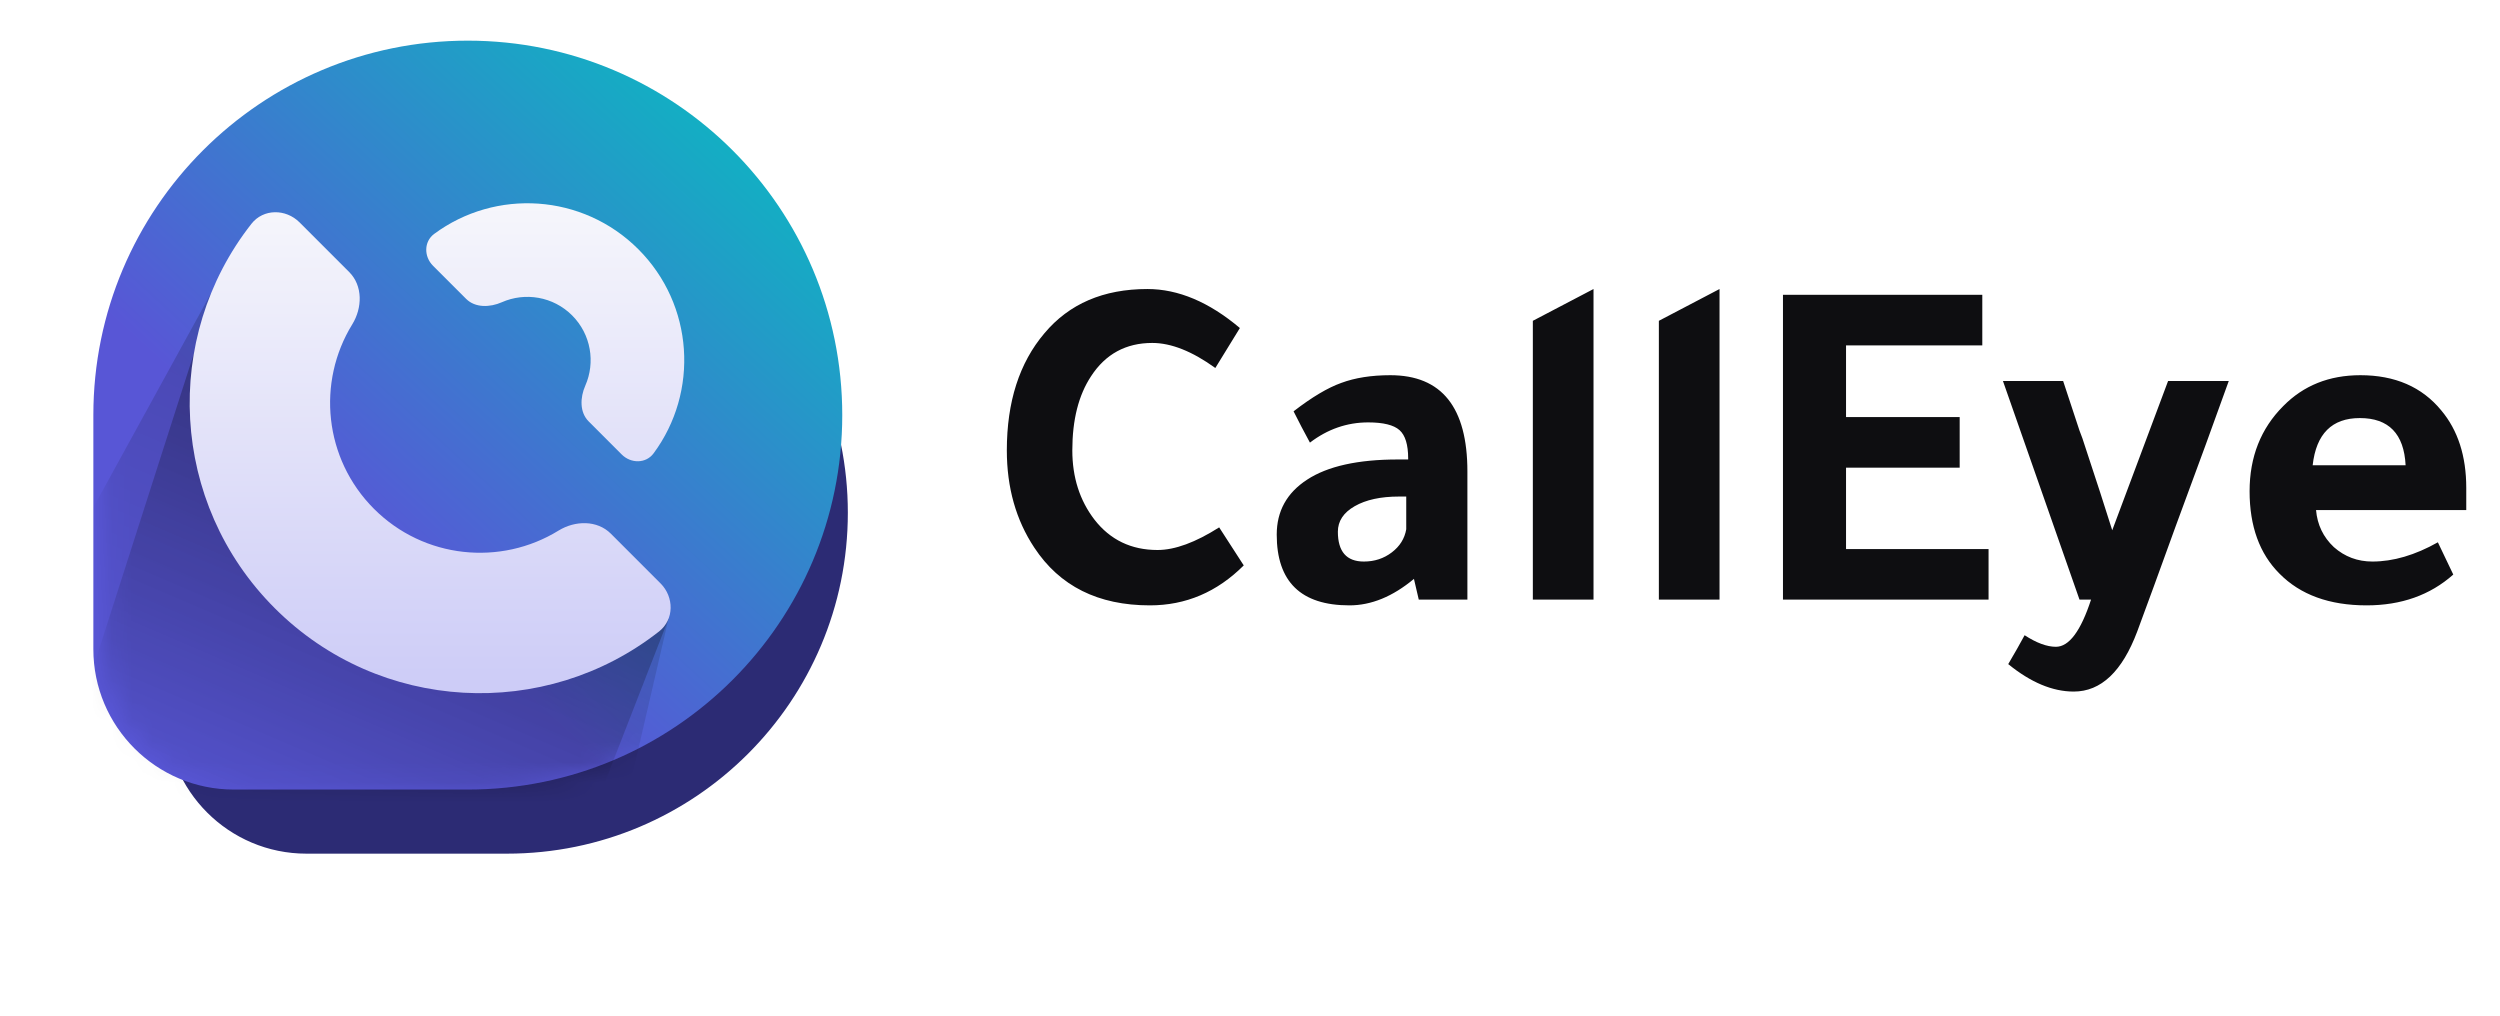 <svg width="123" height="50" viewBox="0 0 123 50" fill="none" xmlns="http://www.w3.org/2000/svg">
<g filter="url(#filter0_f_1134_1986)">
<path d="M8.168 25.227C8.168 15.963 15.677 8.453 24.941 8.453V8.453C34.205 8.453 41.714 15.963 41.714 25.227V25.227C41.714 34.49 34.205 42 24.941 42H15.076C11.261 42 8.168 38.907 8.168 35.091V25.227Z" fill="#2C2B74"/>
</g>
<g filter="url(#filter1_iii_1134_1986)">
<path d="M5.143 20.423C5.143 10.248 13.391 2 23.566 2V2C33.741 2 41.989 10.248 41.989 20.423V20.423C41.989 30.598 33.741 38.846 23.566 38.846H12.052C8.236 38.846 5.143 35.753 5.143 31.938V20.423Z" fill="url(#paint0_linear_1134_1986)"/>
</g>
<mask id="mask0_1134_1986" style="mask-type:alpha" maskUnits="userSpaceOnUse" x="5" y="2" width="37" height="37">
<path d="M5.143 20.423C5.143 10.248 13.391 2 23.566 2V2C33.741 2 41.989 10.248 41.989 20.423V20.423C41.989 30.598 33.741 38.846 23.566 38.846H12.052C8.236 38.846 5.143 35.753 5.143 31.938V20.423Z" fill="#5856D6"/>
</mask>
<g mask="url(#mask0_1134_1986)">
<g filter="url(#filter2_f_1134_1986)">
<path d="M23.841 69.497L-7.781 47.499L10.642 13.953L11.447 17.083C12.526 21.277 15.049 24.957 18.573 27.474C21.284 29.41 24.532 30.451 27.863 30.451H32.889L23.841 69.497Z" fill="url(#paint1_linear_1134_1986)" fill-opacity="0.2" style="mix-blend-mode:plus-darker"/>
</g>
<g filter="url(#filter3_f_1134_1986)">
<path d="M18.342 67.847L-0.906 49.974L10.642 13.953L11.447 17.083C12.526 21.277 15.049 24.957 18.573 27.474C21.284 29.41 24.532 30.451 27.863 30.451H32.889L18.342 67.847Z" fill="url(#paint2_linear_1134_1986)" fill-opacity="0.5" style="mix-blend-mode:plus-darker"/>
</g>
</g>
<path d="M24.691 14.87C24.109 15.127 23.382 15.153 22.933 14.704L21.304 13.075C20.854 12.626 20.85 11.888 21.361 11.509C24.382 9.272 28.666 9.523 31.405 12.261C34.143 14.999 34.394 19.283 32.156 22.305C31.778 22.816 31.04 22.811 30.59 22.362L28.962 20.733C28.512 20.284 28.539 19.557 28.796 18.975C29.299 17.834 29.083 16.453 28.148 15.518C27.213 14.583 25.832 14.367 24.691 14.87Z" fill="url(#paint3_linear_1134_1986)"/>
<path d="M17.332 15.957C17.832 15.145 17.855 14.058 17.18 13.384L14.738 10.941C14.063 10.267 12.959 10.261 12.37 11.012C7.968 16.617 8.35 24.755 13.516 29.921C18.682 35.087 26.82 35.469 32.426 31.067C33.176 30.478 33.171 29.374 32.496 28.7L30.054 26.257C29.379 25.582 28.293 25.605 27.48 26.105C24.638 27.856 20.865 27.499 18.401 25.036C15.938 22.572 15.581 18.799 17.332 15.957Z" fill="url(#paint4_linear_1134_1986)"/>
<path d="M61.192 27.818C59.881 29.129 58.341 29.784 56.572 29.784C54.029 29.784 52.134 28.837 50.887 26.942C49.986 25.583 49.536 23.988 49.536 22.156C49.536 19.771 50.152 17.852 51.384 16.399C52.6 14.947 54.29 14.22 56.454 14.22C57.97 14.22 59.486 14.86 61.002 16.139L59.794 18.105C58.657 17.284 57.622 16.873 56.691 16.873C55.396 16.873 54.393 17.418 53.682 18.508C53.066 19.44 52.758 20.656 52.758 22.156C52.758 23.483 53.121 24.62 53.848 25.567C54.622 26.562 55.656 27.06 56.951 27.06C57.804 27.06 58.815 26.689 59.983 25.947L61.192 27.818ZM72.196 29.5H69.803L69.566 28.481C68.524 29.35 67.466 29.784 66.392 29.784C64.007 29.784 62.815 28.623 62.815 26.302C62.815 25.149 63.312 24.249 64.307 23.601C65.318 22.938 66.81 22.606 68.784 22.606H69.282V22.559C69.282 21.88 69.14 21.414 68.855 21.161C68.571 20.909 68.058 20.782 67.316 20.782C66.273 20.782 65.318 21.114 64.449 21.777C64.165 21.256 63.896 20.743 63.644 20.237C64.544 19.542 65.326 19.076 65.989 18.84C66.668 18.587 67.474 18.46 68.405 18.46C70.932 18.46 72.196 20.04 72.196 23.198V29.5ZM69.187 24.43H68.832C67.931 24.43 67.205 24.588 66.652 24.904C66.1 25.22 65.823 25.639 65.823 26.16C65.823 27.139 66.249 27.628 67.102 27.628C67.624 27.628 68.082 27.479 68.476 27.178C68.871 26.878 69.108 26.499 69.187 26.041V24.43ZM78.401 14.22V29.5H75.416V15.784L78.401 14.22ZM84.601 14.22V29.5H81.616V15.784L84.601 14.22ZM87.722 14.504H97.529V16.992H90.825V20.521H96.416V23.009H90.825V27.013H97.837V29.5H87.722V14.504ZM109.655 18.745C109.024 20.514 108.155 22.89 107.049 25.875C106.244 28.102 105.612 29.832 105.154 31.064C104.412 33.038 103.37 34.025 102.027 34.025C100.985 34.025 99.911 33.575 98.805 32.674C99.121 32.138 99.39 31.664 99.611 31.253C100.195 31.632 100.708 31.822 101.151 31.822C101.798 31.822 102.375 31.048 102.88 29.5H102.311L98.545 18.745H101.506C101.68 19.266 101.948 20.079 102.311 21.185L102.454 21.564C103.133 23.617 103.622 25.125 103.922 26.089L106.67 18.745H109.655ZM121.34 25.094H113.949C114.012 25.82 114.305 26.428 114.826 26.918C115.363 27.392 115.994 27.628 116.721 27.628C117.748 27.628 118.821 27.313 119.943 26.681L120.701 28.268C119.564 29.279 118.142 29.784 116.437 29.784C114.605 29.784 113.175 29.263 112.149 28.221C111.17 27.242 110.68 25.891 110.68 24.17C110.68 22.48 111.233 21.082 112.338 19.977C113.333 18.966 114.597 18.46 116.129 18.46C117.834 18.46 119.161 19.037 120.109 20.19C120.93 21.169 121.34 22.44 121.34 24.004V25.094ZM113.783 22.89H118.356C118.277 21.343 117.526 20.569 116.105 20.569C114.731 20.569 113.957 21.343 113.783 22.89Z" fill="#0E0E11"/>
<defs>
<filter id="filter0_f_1134_1986" x="0.468" y="0.754" width="48.945" height="48.945" filterUnits="userSpaceOnUse" color-interpolation-filters="sRGB">
<feFlood flood-opacity="0" result="BackgroundImageFix"/>
<feBlend mode="normal" in="SourceGraphic" in2="BackgroundImageFix" result="shape"/>
<feGaussianBlur stdDeviation="3.85" result="effect1_foregroundBlur_1134_1986"/>
</filter>
<filter id="filter1_iii_1134_1986" x="4.043" y="0.35" width="38.496" height="39.596" filterUnits="userSpaceOnUse" color-interpolation-filters="sRGB">
<feFlood flood-opacity="0" result="BackgroundImageFix"/>
<feBlend mode="normal" in="SourceGraphic" in2="BackgroundImageFix" result="shape"/>
<feColorMatrix in="SourceAlpha" type="matrix" values="0 0 0 0 0 0 0 0 0 0 0 0 0 0 0 0 0 0 127 0" result="hardAlpha"/>
<feOffset/>
<feGaussianBlur stdDeviation="1.925"/>
<feComposite in2="hardAlpha" operator="arithmetic" k2="-1" k3="1"/>
<feColorMatrix type="matrix" values="0 0 0 0 1 0 0 0 0 1 0 0 0 0 1 0 0 0 0.7 0"/>
<feBlend mode="normal" in2="shape" result="effect1_innerShadow_1134_1986"/>
<feColorMatrix in="SourceAlpha" type="matrix" values="0 0 0 0 0 0 0 0 0 0 0 0 0 0 0 0 0 0 127 0" result="hardAlpha"/>
<feOffset dx="0.55" dy="-1.65"/>
<feGaussianBlur stdDeviation="2.2"/>
<feComposite in2="hardAlpha" operator="arithmetic" k2="-1" k3="1"/>
<feColorMatrix type="matrix" values="0 0 0 0 0.163 0 0 0 0 0.068 0 0 0 0 0.275 0 0 0 0.8 0"/>
<feBlend mode="normal" in2="effect1_innerShadow_1134_1986" result="effect2_innerShadow_1134_1986"/>
<feColorMatrix in="SourceAlpha" type="matrix" values="0 0 0 0 0 0 0 0 0 0 0 0 0 0 0 0 0 0 127 0" result="hardAlpha"/>
<feOffset dx="-1.1" dy="1.65"/>
<feGaussianBlur stdDeviation="0.55"/>
<feComposite in2="hardAlpha" operator="arithmetic" k2="-1" k3="1"/>
<feColorMatrix type="matrix" values="0 0 0 0 1 0 0 0 0 1 0 0 0 0 1 0 0 0 0.5 0"/>
<feBlend mode="normal" in2="effect2_innerShadow_1134_1986" result="effect3_innerShadow_1134_1986"/>
</filter>
<filter id="filter2_f_1134_1986" x="-8.331" y="13.403" width="41.77" height="56.645" filterUnits="userSpaceOnUse" color-interpolation-filters="sRGB">
<feFlood flood-opacity="0" result="BackgroundImageFix"/>
<feBlend mode="normal" in="SourceGraphic" in2="BackgroundImageFix" result="shape"/>
<feGaussianBlur stdDeviation="0.275" result="effect1_foregroundBlur_1134_1986"/>
</filter>
<filter id="filter3_f_1134_1986" x="-2.556" y="12.303" width="37.096" height="57.194" filterUnits="userSpaceOnUse" color-interpolation-filters="sRGB">
<feFlood flood-opacity="0" result="BackgroundImageFix"/>
<feBlend mode="normal" in="SourceGraphic" in2="BackgroundImageFix" result="shape"/>
<feGaussianBlur stdDeviation="0.825" result="effect1_foregroundBlur_1134_1986"/>
</filter>
<linearGradient id="paint0_linear_1134_1986" x1="18.617" y1="27.151" x2="41.714" y2="1.854" gradientUnits="userSpaceOnUse">
<stop stop-color="#5856D6"/>
<stop offset="1" stop-color="#00C7BE"/>
</linearGradient>
<linearGradient id="paint1_linear_1134_1986" x1="14.217" y1="12.578" x2="2.972" y2="38.832" gradientUnits="userSpaceOnUse">
<stop/>
<stop offset="1" stop-opacity="0"/>
</linearGradient>
<linearGradient id="paint2_linear_1134_1986" x1="14.217" y1="12.578" x2="2.972" y2="38.832" gradientUnits="userSpaceOnUse">
<stop stop-opacity="0.71"/>
<stop offset="1" stop-opacity="0"/>
</linearGradient>
<linearGradient id="paint3_linear_1134_1986" x1="21.499" y1="10.103" x2="21.499" y2="34.301" gradientUnits="userSpaceOnUse">
<stop stop-color="#F6F6FB"/>
<stop offset="1" stop-color="#CCCBF7"/>
</linearGradient>
<linearGradient id="paint4_linear_1134_1986" x1="21.499" y1="10.103" x2="21.499" y2="34.301" gradientUnits="userSpaceOnUse">
<stop stop-color="#F6F6FB"/>
<stop offset="1" stop-color="#CCCBF7"/>
</linearGradient>
</defs>
</svg>
